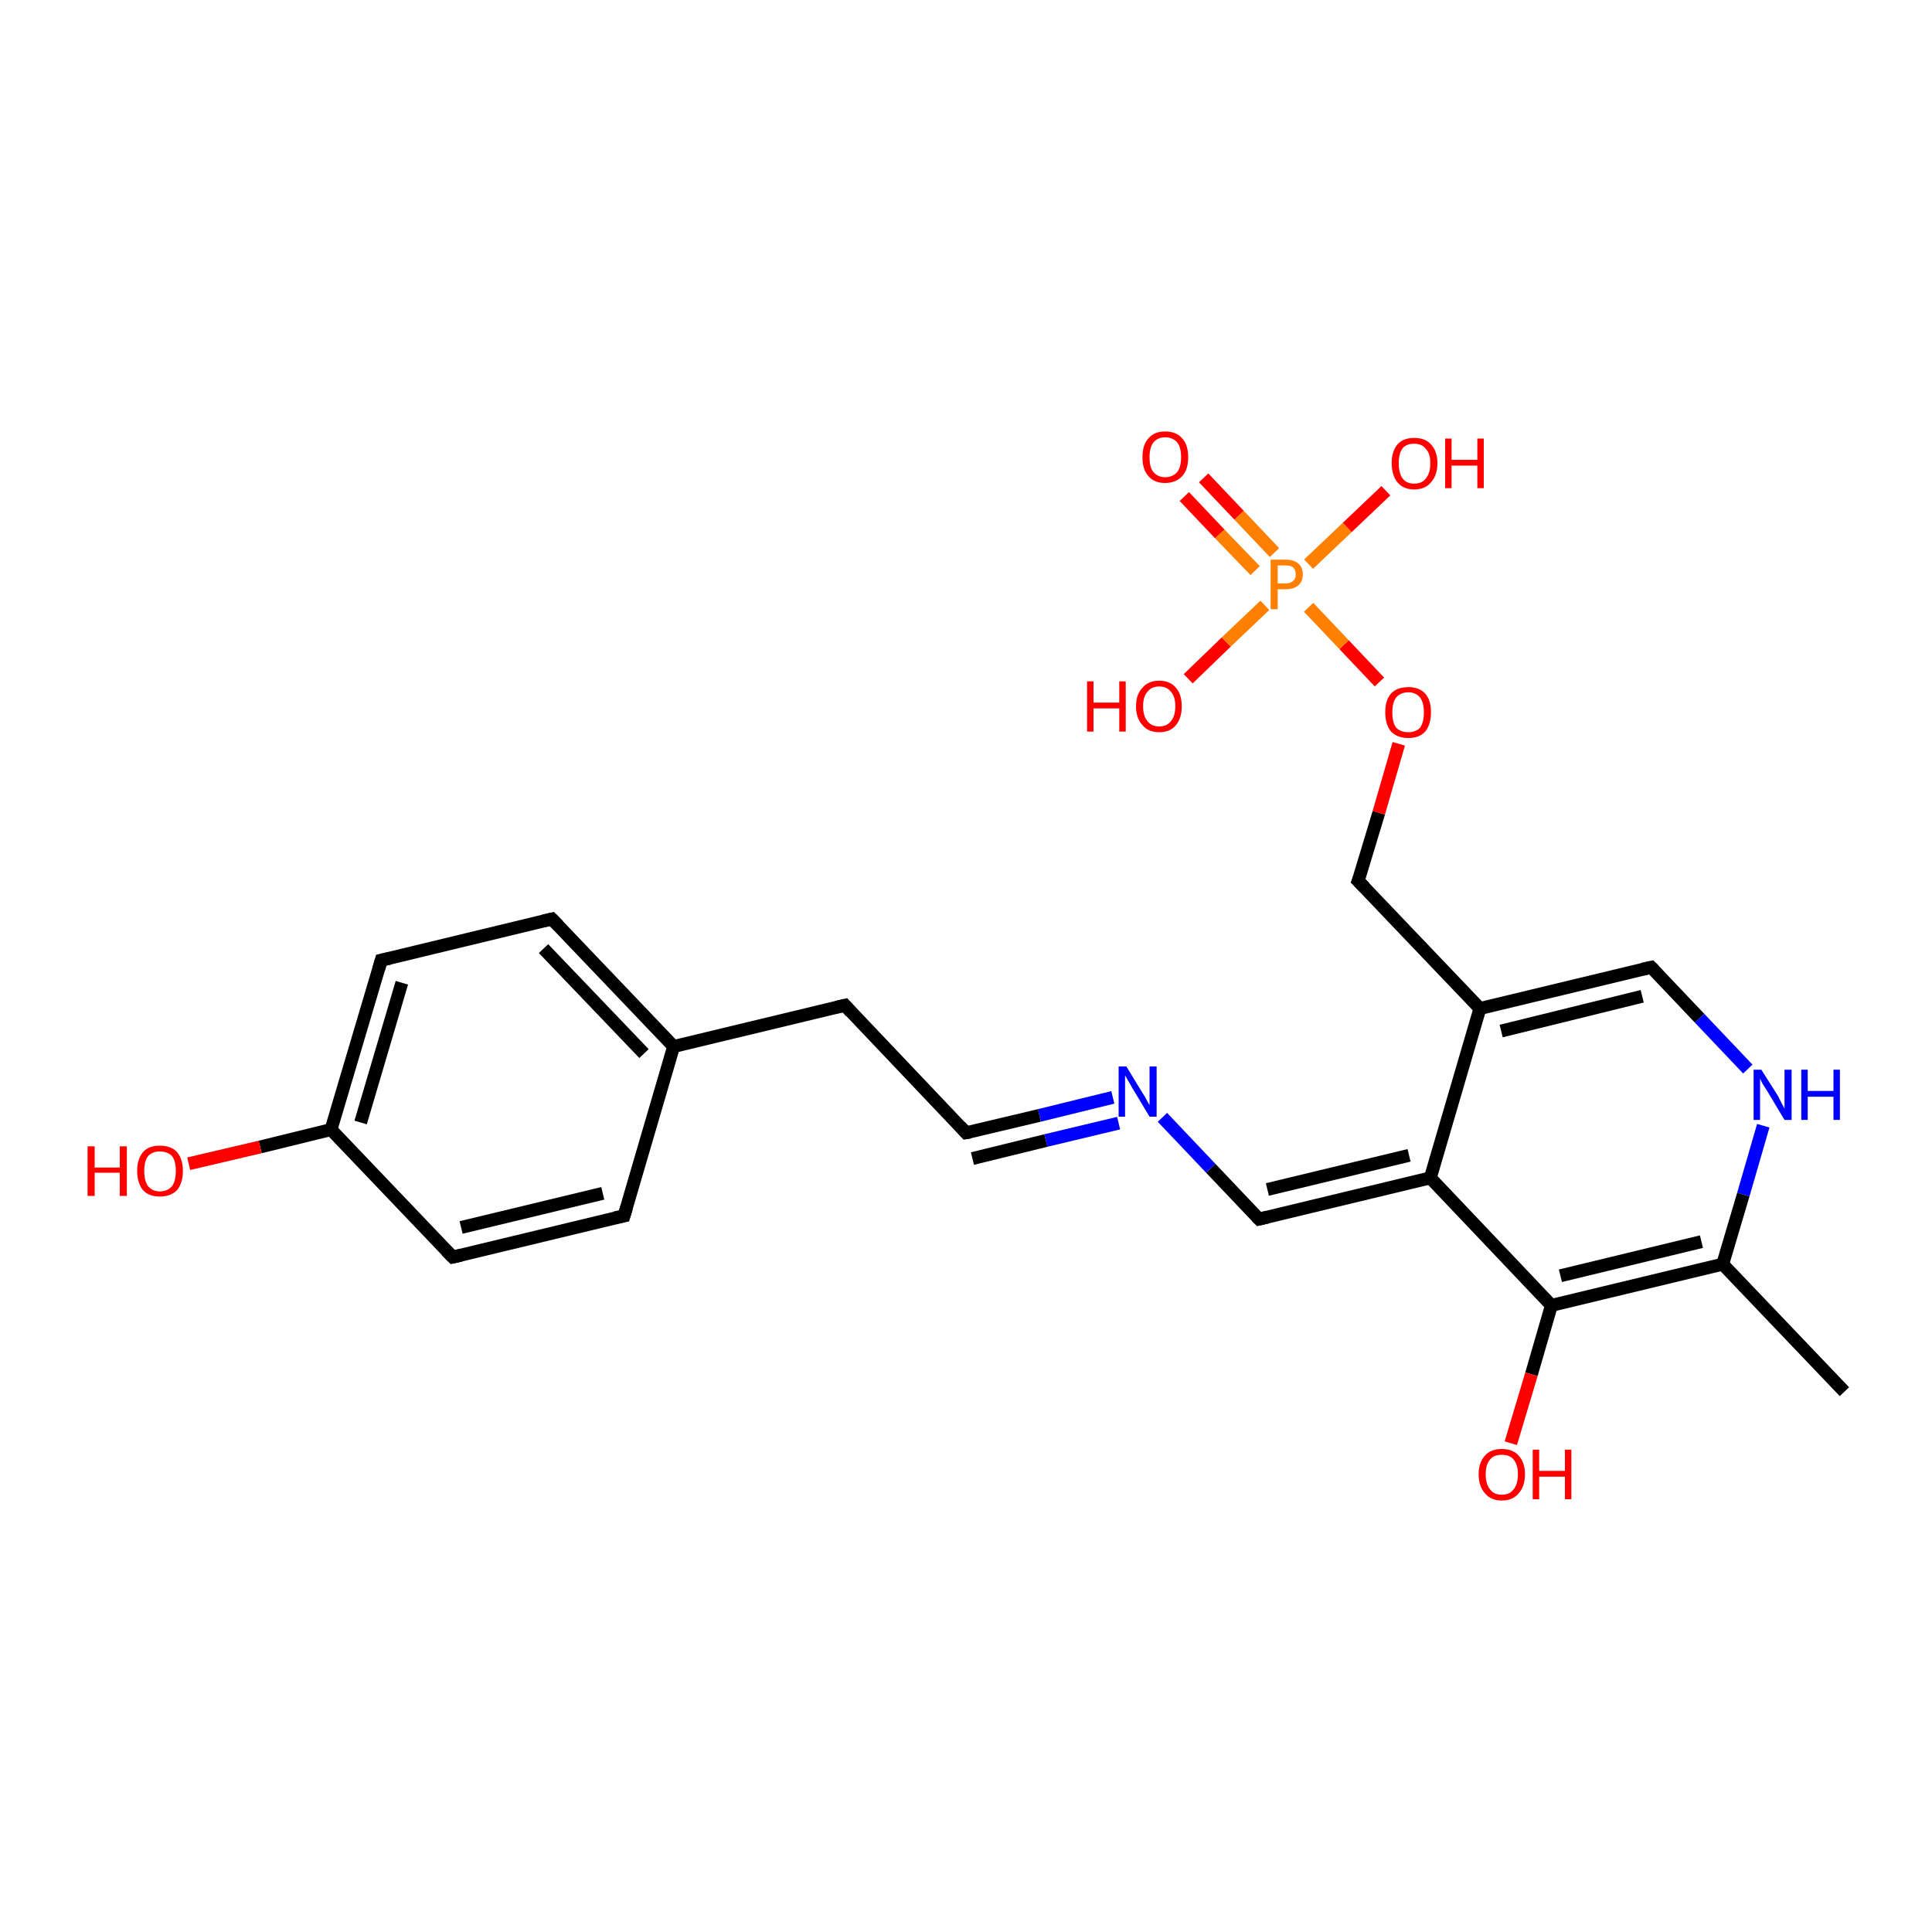 <?xml version='1.0' encoding='iso-8859-1'?>
<svg version='1.1' baseProfile='full'
              xmlns='http://www.w3.org/2000/svg'
                      xmlns:rdkit='http://www.rdkit.org/xml'
                      xmlns:xlink='http://www.w3.org/1999/xlink'
                  xml:space='preserve'
width='300px' height='300px' viewBox='0 0 300 300'>
<!-- END OF HEADER -->
<rect style='opacity:1.0;fill:#FFFFFF;stroke:none' width='300.0' height='300.0' x='0.0' y='0.0'> </rect>
<path class='bond-0 atom-0 atom-1' d='M 286.4,216.1 L 267.5,196.3' style='fill:none;fill-rule:evenodd;stroke:#000000;stroke-width:2.0px;stroke-linecap:butt;stroke-linejoin:miter;stroke-opacity:1' />
<path class='bond-1 atom-1 atom-2' d='M 267.5,196.3 L 240.9,202.7' style='fill:none;fill-rule:evenodd;stroke:#000000;stroke-width:2.0px;stroke-linecap:butt;stroke-linejoin:miter;stroke-opacity:1' />
<path class='bond-1 atom-1 atom-2' d='M 264.2,192.8 L 242.3,198.1' style='fill:none;fill-rule:evenodd;stroke:#000000;stroke-width:2.0px;stroke-linecap:butt;stroke-linejoin:miter;stroke-opacity:1' />
<path class='bond-2 atom-2 atom-3' d='M 240.9,202.7 L 237.8,213.4' style='fill:none;fill-rule:evenodd;stroke:#000000;stroke-width:2.0px;stroke-linecap:butt;stroke-linejoin:miter;stroke-opacity:1' />
<path class='bond-2 atom-2 atom-3' d='M 237.8,213.4 L 234.6,224.1' style='fill:none;fill-rule:evenodd;stroke:#FF0000;stroke-width:2.0px;stroke-linecap:butt;stroke-linejoin:miter;stroke-opacity:1' />
<path class='bond-3 atom-2 atom-4' d='M 240.9,202.7 L 222.1,182.9' style='fill:none;fill-rule:evenodd;stroke:#000000;stroke-width:2.0px;stroke-linecap:butt;stroke-linejoin:miter;stroke-opacity:1' />
<path class='bond-4 atom-4 atom-5' d='M 222.1,182.9 L 195.5,189.3' style='fill:none;fill-rule:evenodd;stroke:#000000;stroke-width:2.0px;stroke-linecap:butt;stroke-linejoin:miter;stroke-opacity:1' />
<path class='bond-4 atom-4 atom-5' d='M 218.8,179.4 L 196.8,184.7' style='fill:none;fill-rule:evenodd;stroke:#000000;stroke-width:2.0px;stroke-linecap:butt;stroke-linejoin:miter;stroke-opacity:1' />
<path class='bond-5 atom-5 atom-6' d='M 195.5,189.3 L 188.0,181.4' style='fill:none;fill-rule:evenodd;stroke:#000000;stroke-width:2.0px;stroke-linecap:butt;stroke-linejoin:miter;stroke-opacity:1' />
<path class='bond-5 atom-5 atom-6' d='M 188.0,181.4 L 180.5,173.5' style='fill:none;fill-rule:evenodd;stroke:#0000FF;stroke-width:2.0px;stroke-linecap:butt;stroke-linejoin:miter;stroke-opacity:1' />
<path class='bond-6 atom-6 atom-7' d='M 172.8,170.4 L 161.4,173.2' style='fill:none;fill-rule:evenodd;stroke:#0000FF;stroke-width:2.0px;stroke-linecap:butt;stroke-linejoin:miter;stroke-opacity:1' />
<path class='bond-6 atom-6 atom-7' d='M 161.4,173.2 L 150.0,175.9' style='fill:none;fill-rule:evenodd;stroke:#000000;stroke-width:2.0px;stroke-linecap:butt;stroke-linejoin:miter;stroke-opacity:1' />
<path class='bond-6 atom-6 atom-7' d='M 173.7,174.4 L 162.4,177.1' style='fill:none;fill-rule:evenodd;stroke:#0000FF;stroke-width:2.0px;stroke-linecap:butt;stroke-linejoin:miter;stroke-opacity:1' />
<path class='bond-6 atom-6 atom-7' d='M 162.4,177.1 L 151.0,179.9' style='fill:none;fill-rule:evenodd;stroke:#000000;stroke-width:2.0px;stroke-linecap:butt;stroke-linejoin:miter;stroke-opacity:1' />
<path class='bond-7 atom-7 atom-8' d='M 150.0,175.9 L 131.2,156.1' style='fill:none;fill-rule:evenodd;stroke:#000000;stroke-width:2.0px;stroke-linecap:butt;stroke-linejoin:miter;stroke-opacity:1' />
<path class='bond-8 atom-8 atom-9' d='M 131.2,156.1 L 104.6,162.5' style='fill:none;fill-rule:evenodd;stroke:#000000;stroke-width:2.0px;stroke-linecap:butt;stroke-linejoin:miter;stroke-opacity:1' />
<path class='bond-9 atom-9 atom-10' d='M 104.6,162.5 L 85.7,142.7' style='fill:none;fill-rule:evenodd;stroke:#000000;stroke-width:2.0px;stroke-linecap:butt;stroke-linejoin:miter;stroke-opacity:1' />
<path class='bond-9 atom-9 atom-10' d='M 100.0,163.6 L 84.4,147.3' style='fill:none;fill-rule:evenodd;stroke:#000000;stroke-width:2.0px;stroke-linecap:butt;stroke-linejoin:miter;stroke-opacity:1' />
<path class='bond-10 atom-10 atom-11' d='M 85.7,142.7 L 59.2,149.1' style='fill:none;fill-rule:evenodd;stroke:#000000;stroke-width:2.0px;stroke-linecap:butt;stroke-linejoin:miter;stroke-opacity:1' />
<path class='bond-11 atom-11 atom-12' d='M 59.2,149.1 L 51.4,175.4' style='fill:none;fill-rule:evenodd;stroke:#000000;stroke-width:2.0px;stroke-linecap:butt;stroke-linejoin:miter;stroke-opacity:1' />
<path class='bond-11 atom-11 atom-12' d='M 62.4,152.6 L 56.0,174.3' style='fill:none;fill-rule:evenodd;stroke:#000000;stroke-width:2.0px;stroke-linecap:butt;stroke-linejoin:miter;stroke-opacity:1' />
<path class='bond-12 atom-12 atom-13' d='M 51.4,175.4 L 40.4,178.1' style='fill:none;fill-rule:evenodd;stroke:#000000;stroke-width:2.0px;stroke-linecap:butt;stroke-linejoin:miter;stroke-opacity:1' />
<path class='bond-12 atom-12 atom-13' d='M 40.4,178.1 L 29.3,180.7' style='fill:none;fill-rule:evenodd;stroke:#FF0000;stroke-width:2.0px;stroke-linecap:butt;stroke-linejoin:miter;stroke-opacity:1' />
<path class='bond-13 atom-12 atom-14' d='M 51.4,175.4 L 70.3,195.2' style='fill:none;fill-rule:evenodd;stroke:#000000;stroke-width:2.0px;stroke-linecap:butt;stroke-linejoin:miter;stroke-opacity:1' />
<path class='bond-14 atom-14 atom-15' d='M 70.3,195.2 L 96.9,188.8' style='fill:none;fill-rule:evenodd;stroke:#000000;stroke-width:2.0px;stroke-linecap:butt;stroke-linejoin:miter;stroke-opacity:1' />
<path class='bond-14 atom-14 atom-15' d='M 71.6,190.6 L 93.6,185.3' style='fill:none;fill-rule:evenodd;stroke:#000000;stroke-width:2.0px;stroke-linecap:butt;stroke-linejoin:miter;stroke-opacity:1' />
<path class='bond-15 atom-4 atom-16' d='M 222.1,182.9 L 229.8,156.6' style='fill:none;fill-rule:evenodd;stroke:#000000;stroke-width:2.0px;stroke-linecap:butt;stroke-linejoin:miter;stroke-opacity:1' />
<path class='bond-16 atom-16 atom-17' d='M 229.8,156.6 L 256.4,150.2' style='fill:none;fill-rule:evenodd;stroke:#000000;stroke-width:2.0px;stroke-linecap:butt;stroke-linejoin:miter;stroke-opacity:1' />
<path class='bond-16 atom-16 atom-17' d='M 233.1,160.1 L 255.0,154.7' style='fill:none;fill-rule:evenodd;stroke:#000000;stroke-width:2.0px;stroke-linecap:butt;stroke-linejoin:miter;stroke-opacity:1' />
<path class='bond-17 atom-17 atom-18' d='M 256.4,150.2 L 263.9,158.1' style='fill:none;fill-rule:evenodd;stroke:#000000;stroke-width:2.0px;stroke-linecap:butt;stroke-linejoin:miter;stroke-opacity:1' />
<path class='bond-17 atom-17 atom-18' d='M 263.9,158.1 L 271.4,166.0' style='fill:none;fill-rule:evenodd;stroke:#0000FF;stroke-width:2.0px;stroke-linecap:butt;stroke-linejoin:miter;stroke-opacity:1' />
<path class='bond-18 atom-16 atom-19' d='M 229.8,156.6 L 210.9,136.8' style='fill:none;fill-rule:evenodd;stroke:#000000;stroke-width:2.0px;stroke-linecap:butt;stroke-linejoin:miter;stroke-opacity:1' />
<path class='bond-19 atom-19 atom-20' d='M 210.9,136.8 L 214.1,126.2' style='fill:none;fill-rule:evenodd;stroke:#000000;stroke-width:2.0px;stroke-linecap:butt;stroke-linejoin:miter;stroke-opacity:1' />
<path class='bond-19 atom-19 atom-20' d='M 214.1,126.2 L 217.2,115.5' style='fill:none;fill-rule:evenodd;stroke:#FF0000;stroke-width:2.0px;stroke-linecap:butt;stroke-linejoin:miter;stroke-opacity:1' />
<path class='bond-20 atom-20 atom-21' d='M 214.2,105.9 L 208.7,100.1' style='fill:none;fill-rule:evenodd;stroke:#FF0000;stroke-width:2.0px;stroke-linecap:butt;stroke-linejoin:miter;stroke-opacity:1' />
<path class='bond-20 atom-20 atom-21' d='M 208.7,100.1 L 203.2,94.3' style='fill:none;fill-rule:evenodd;stroke:#FF7F00;stroke-width:2.0px;stroke-linecap:butt;stroke-linejoin:miter;stroke-opacity:1' />
<path class='bond-21 atom-21 atom-22' d='M 203.2,87.6 L 209.2,81.9' style='fill:none;fill-rule:evenodd;stroke:#FF7F00;stroke-width:2.0px;stroke-linecap:butt;stroke-linejoin:miter;stroke-opacity:1' />
<path class='bond-21 atom-21 atom-22' d='M 209.2,81.9 L 215.2,76.2' style='fill:none;fill-rule:evenodd;stroke:#FF0000;stroke-width:2.0px;stroke-linecap:butt;stroke-linejoin:miter;stroke-opacity:1' />
<path class='bond-22 atom-21 atom-23' d='M 196.4,94.0 L 190.4,99.7' style='fill:none;fill-rule:evenodd;stroke:#FF7F00;stroke-width:2.0px;stroke-linecap:butt;stroke-linejoin:miter;stroke-opacity:1' />
<path class='bond-22 atom-21 atom-23' d='M 190.4,99.7 L 184.5,105.4' style='fill:none;fill-rule:evenodd;stroke:#FF0000;stroke-width:2.0px;stroke-linecap:butt;stroke-linejoin:miter;stroke-opacity:1' />
<path class='bond-23 atom-21 atom-24' d='M 197.9,85.8 L 192.4,80.0' style='fill:none;fill-rule:evenodd;stroke:#FF7F00;stroke-width:2.0px;stroke-linecap:butt;stroke-linejoin:miter;stroke-opacity:1' />
<path class='bond-23 atom-21 atom-24' d='M 192.4,80.0 L 186.9,74.2' style='fill:none;fill-rule:evenodd;stroke:#FF0000;stroke-width:2.0px;stroke-linecap:butt;stroke-linejoin:miter;stroke-opacity:1' />
<path class='bond-23 atom-21 atom-24' d='M 194.9,88.6 L 189.4,82.9' style='fill:none;fill-rule:evenodd;stroke:#FF7F00;stroke-width:2.0px;stroke-linecap:butt;stroke-linejoin:miter;stroke-opacity:1' />
<path class='bond-23 atom-21 atom-24' d='M 189.4,82.9 L 183.9,77.1' style='fill:none;fill-rule:evenodd;stroke:#FF0000;stroke-width:2.0px;stroke-linecap:butt;stroke-linejoin:miter;stroke-opacity:1' />
<path class='bond-24 atom-18 atom-1' d='M 273.8,174.8 L 270.7,185.5' style='fill:none;fill-rule:evenodd;stroke:#0000FF;stroke-width:2.0px;stroke-linecap:butt;stroke-linejoin:miter;stroke-opacity:1' />
<path class='bond-24 atom-18 atom-1' d='M 270.7,185.5 L 267.5,196.3' style='fill:none;fill-rule:evenodd;stroke:#000000;stroke-width:2.0px;stroke-linecap:butt;stroke-linejoin:miter;stroke-opacity:1' />
<path class='bond-25 atom-15 atom-9' d='M 96.9,188.8 L 104.6,162.5' style='fill:none;fill-rule:evenodd;stroke:#000000;stroke-width:2.0px;stroke-linecap:butt;stroke-linejoin:miter;stroke-opacity:1' />
<path d='M 196.8,189.0 L 195.5,189.3 L 195.1,188.9' style='fill:none;stroke:#000000;stroke-width:2.0px;stroke-linecap:butt;stroke-linejoin:miter;stroke-opacity:1;' />
<path d='M 150.6,175.8 L 150.0,175.9 L 149.1,174.9' style='fill:none;stroke:#000000;stroke-width:2.0px;stroke-linecap:butt;stroke-linejoin:miter;stroke-opacity:1;' />
<path d='M 132.1,157.1 L 131.2,156.1 L 129.9,156.4' style='fill:none;stroke:#000000;stroke-width:2.0px;stroke-linecap:butt;stroke-linejoin:miter;stroke-opacity:1;' />
<path d='M 86.7,143.7 L 85.7,142.7 L 84.4,143.0' style='fill:none;stroke:#000000;stroke-width:2.0px;stroke-linecap:butt;stroke-linejoin:miter;stroke-opacity:1;' />
<path d='M 60.5,148.8 L 59.2,149.1 L 58.8,150.5' style='fill:none;stroke:#000000;stroke-width:2.0px;stroke-linecap:butt;stroke-linejoin:miter;stroke-opacity:1;' />
<path d='M 69.3,194.2 L 70.3,195.2 L 71.6,194.9' style='fill:none;stroke:#000000;stroke-width:2.0px;stroke-linecap:butt;stroke-linejoin:miter;stroke-opacity:1;' />
<path d='M 95.5,189.1 L 96.9,188.8 L 97.3,187.5' style='fill:none;stroke:#000000;stroke-width:2.0px;stroke-linecap:butt;stroke-linejoin:miter;stroke-opacity:1;' />
<path d='M 255.0,150.5 L 256.4,150.2 L 256.8,150.6' style='fill:none;stroke:#000000;stroke-width:2.0px;stroke-linecap:butt;stroke-linejoin:miter;stroke-opacity:1;' />
<path d='M 211.9,137.8 L 210.9,136.8 L 211.1,136.3' style='fill:none;stroke:#000000;stroke-width:2.0px;stroke-linecap:butt;stroke-linejoin:miter;stroke-opacity:1;' />
<path class='atom-3' d='M 229.6 228.9
Q 229.6 227.1, 230.6 226.0
Q 231.5 225.0, 233.2 225.0
Q 234.9 225.0, 235.8 226.0
Q 236.8 227.1, 236.8 228.9
Q 236.8 230.8, 235.8 231.9
Q 234.9 233.0, 233.2 233.0
Q 231.5 233.0, 230.6 231.9
Q 229.6 230.8, 229.6 228.9
M 233.2 232.1
Q 234.4 232.1, 235.0 231.3
Q 235.7 230.5, 235.7 228.9
Q 235.7 227.4, 235.0 226.6
Q 234.4 225.9, 233.2 225.9
Q 232.0 225.9, 231.4 226.6
Q 230.7 227.4, 230.7 228.9
Q 230.7 230.5, 231.4 231.3
Q 232.0 232.1, 233.2 232.1
' fill='#FF0000'/>
<path class='atom-3' d='M 238.0 225.1
L 239.0 225.1
L 239.0 228.4
L 243.0 228.4
L 243.0 225.1
L 244.0 225.1
L 244.0 232.8
L 243.0 232.8
L 243.0 229.3
L 239.0 229.3
L 239.0 232.8
L 238.0 232.8
L 238.0 225.1
' fill='#FF0000'/>
<path class='atom-6' d='M 174.9 165.6
L 177.4 169.7
Q 177.7 170.1, 178.1 170.9
Q 178.5 171.6, 178.5 171.6
L 178.5 165.6
L 179.6 165.6
L 179.6 173.4
L 178.5 173.4
L 175.8 168.9
Q 175.5 168.3, 175.1 167.7
Q 174.8 167.1, 174.7 167.0
L 174.7 173.4
L 173.7 173.4
L 173.7 165.6
L 174.9 165.6
' fill='#0000FF'/>
<path class='atom-13' d='M 13.6 178.0
L 14.7 178.0
L 14.7 181.3
L 18.6 181.3
L 18.6 178.0
L 19.7 178.0
L 19.7 185.7
L 18.6 185.7
L 18.6 182.1
L 14.7 182.1
L 14.7 185.7
L 13.6 185.7
L 13.6 178.0
' fill='#FF0000'/>
<path class='atom-13' d='M 21.3 181.8
Q 21.3 180.0, 22.2 178.9
Q 23.1 177.9, 24.8 177.9
Q 26.6 177.9, 27.5 178.9
Q 28.4 180.0, 28.4 181.8
Q 28.4 183.7, 27.5 184.8
Q 26.5 185.8, 24.8 185.8
Q 23.1 185.8, 22.2 184.8
Q 21.3 183.7, 21.3 181.8
M 24.8 185.0
Q 26.0 185.0, 26.7 184.2
Q 27.3 183.4, 27.3 181.8
Q 27.3 180.3, 26.7 179.5
Q 26.0 178.8, 24.8 178.8
Q 23.7 178.8, 23.0 179.5
Q 22.4 180.3, 22.4 181.8
Q 22.4 183.4, 23.0 184.2
Q 23.7 185.0, 24.8 185.0
' fill='#FF0000'/>
<path class='atom-18' d='M 273.5 166.1
L 276.1 170.2
Q 276.3 170.6, 276.7 171.4
Q 277.1 172.1, 277.1 172.2
L 277.1 166.1
L 278.2 166.1
L 278.2 173.9
L 277.1 173.9
L 274.4 169.4
Q 274.1 168.9, 273.7 168.3
Q 273.4 167.7, 273.3 167.5
L 273.3 173.9
L 272.3 173.9
L 272.3 166.1
L 273.5 166.1
' fill='#0000FF'/>
<path class='atom-18' d='M 279.7 166.1
L 280.7 166.1
L 280.7 169.4
L 284.7 169.4
L 284.7 166.1
L 285.7 166.1
L 285.7 173.9
L 284.7 173.9
L 284.7 170.3
L 280.7 170.3
L 280.7 173.9
L 279.7 173.9
L 279.7 166.1
' fill='#0000FF'/>
<path class='atom-20' d='M 215.1 110.6
Q 215.1 108.7, 216.0 107.7
Q 216.9 106.7, 218.7 106.7
Q 220.4 106.7, 221.3 107.7
Q 222.2 108.7, 222.2 110.6
Q 222.2 112.5, 221.3 113.6
Q 220.4 114.6, 218.7 114.6
Q 217.0 114.6, 216.0 113.6
Q 215.1 112.5, 215.1 110.6
M 218.7 113.7
Q 219.8 113.7, 220.5 113.0
Q 221.1 112.2, 221.1 110.6
Q 221.1 109.1, 220.5 108.3
Q 219.8 107.5, 218.7 107.5
Q 217.5 107.5, 216.8 108.3
Q 216.2 109.1, 216.2 110.6
Q 216.2 112.2, 216.8 113.0
Q 217.5 113.7, 218.7 113.7
' fill='#FF0000'/>
<path class='atom-21' d='M 199.6 86.9
Q 200.9 86.9, 201.6 87.5
Q 202.3 88.1, 202.3 89.2
Q 202.3 90.3, 201.6 90.9
Q 200.9 91.5, 199.6 91.5
L 198.4 91.5
L 198.4 94.6
L 197.3 94.6
L 197.3 86.9
L 199.6 86.9
M 199.6 90.6
Q 200.4 90.6, 200.8 90.2
Q 201.2 89.9, 201.2 89.2
Q 201.2 88.5, 200.8 88.1
Q 200.4 87.8, 199.6 87.8
L 198.4 87.8
L 198.4 90.6
L 199.6 90.6
' fill='#FF7F00'/>
<path class='atom-22' d='M 216.1 71.9
Q 216.1 70.1, 217.0 69.0
Q 217.9 68.0, 219.6 68.0
Q 221.3 68.0, 222.2 69.0
Q 223.2 70.1, 223.2 71.9
Q 223.2 73.8, 222.2 74.9
Q 221.3 76.0, 219.6 76.0
Q 217.9 76.0, 217.0 74.9
Q 216.1 73.8, 216.1 71.9
M 219.6 75.1
Q 220.8 75.1, 221.4 74.3
Q 222.1 73.5, 222.1 71.9
Q 222.1 70.4, 221.4 69.7
Q 220.8 68.9, 219.6 68.9
Q 218.4 68.9, 217.8 69.6
Q 217.2 70.4, 217.2 71.9
Q 217.2 73.5, 217.8 74.3
Q 218.4 75.1, 219.6 75.1
' fill='#FF0000'/>
<path class='atom-22' d='M 224.4 68.1
L 225.4 68.1
L 225.4 71.4
L 229.4 71.4
L 229.4 68.1
L 230.4 68.1
L 230.4 75.8
L 229.4 75.8
L 229.4 72.3
L 225.4 72.3
L 225.4 75.8
L 224.4 75.8
L 224.4 68.1
' fill='#FF0000'/>
<path class='atom-23' d='M 168.8 105.8
L 169.8 105.8
L 169.8 109.1
L 173.8 109.1
L 173.8 105.8
L 174.8 105.8
L 174.8 113.6
L 173.8 113.6
L 173.8 110.0
L 169.8 110.0
L 169.8 113.6
L 168.8 113.6
L 168.8 105.8
' fill='#FF0000'/>
<path class='atom-23' d='M 176.4 109.7
Q 176.4 107.8, 177.4 106.8
Q 178.3 105.7, 180.0 105.7
Q 181.7 105.7, 182.6 106.8
Q 183.5 107.8, 183.5 109.7
Q 183.5 111.5, 182.6 112.6
Q 181.7 113.7, 180.0 113.7
Q 178.3 113.7, 177.4 112.6
Q 176.4 111.5, 176.4 109.7
M 180.0 112.8
Q 181.2 112.8, 181.8 112.0
Q 182.5 111.2, 182.5 109.7
Q 182.5 108.1, 181.8 107.4
Q 181.2 106.6, 180.0 106.6
Q 178.8 106.6, 178.2 107.4
Q 177.5 108.1, 177.5 109.7
Q 177.5 111.2, 178.2 112.0
Q 178.8 112.8, 180.0 112.8
' fill='#FF0000'/>
<path class='atom-24' d='M 177.4 71.0
Q 177.4 69.1, 178.3 68.1
Q 179.2 67.0, 180.9 67.0
Q 182.7 67.0, 183.6 68.1
Q 184.5 69.1, 184.5 71.0
Q 184.5 72.9, 183.6 73.9
Q 182.6 75.0, 180.9 75.0
Q 179.2 75.0, 178.3 73.9
Q 177.4 72.9, 177.4 71.0
M 180.9 74.1
Q 182.1 74.1, 182.8 73.3
Q 183.4 72.5, 183.4 71.0
Q 183.4 69.5, 182.8 68.7
Q 182.1 67.9, 180.9 67.9
Q 179.8 67.9, 179.1 68.7
Q 178.5 69.5, 178.5 71.0
Q 178.5 72.6, 179.1 73.3
Q 179.8 74.1, 180.9 74.1
' fill='#FF0000'/>
</svg>
